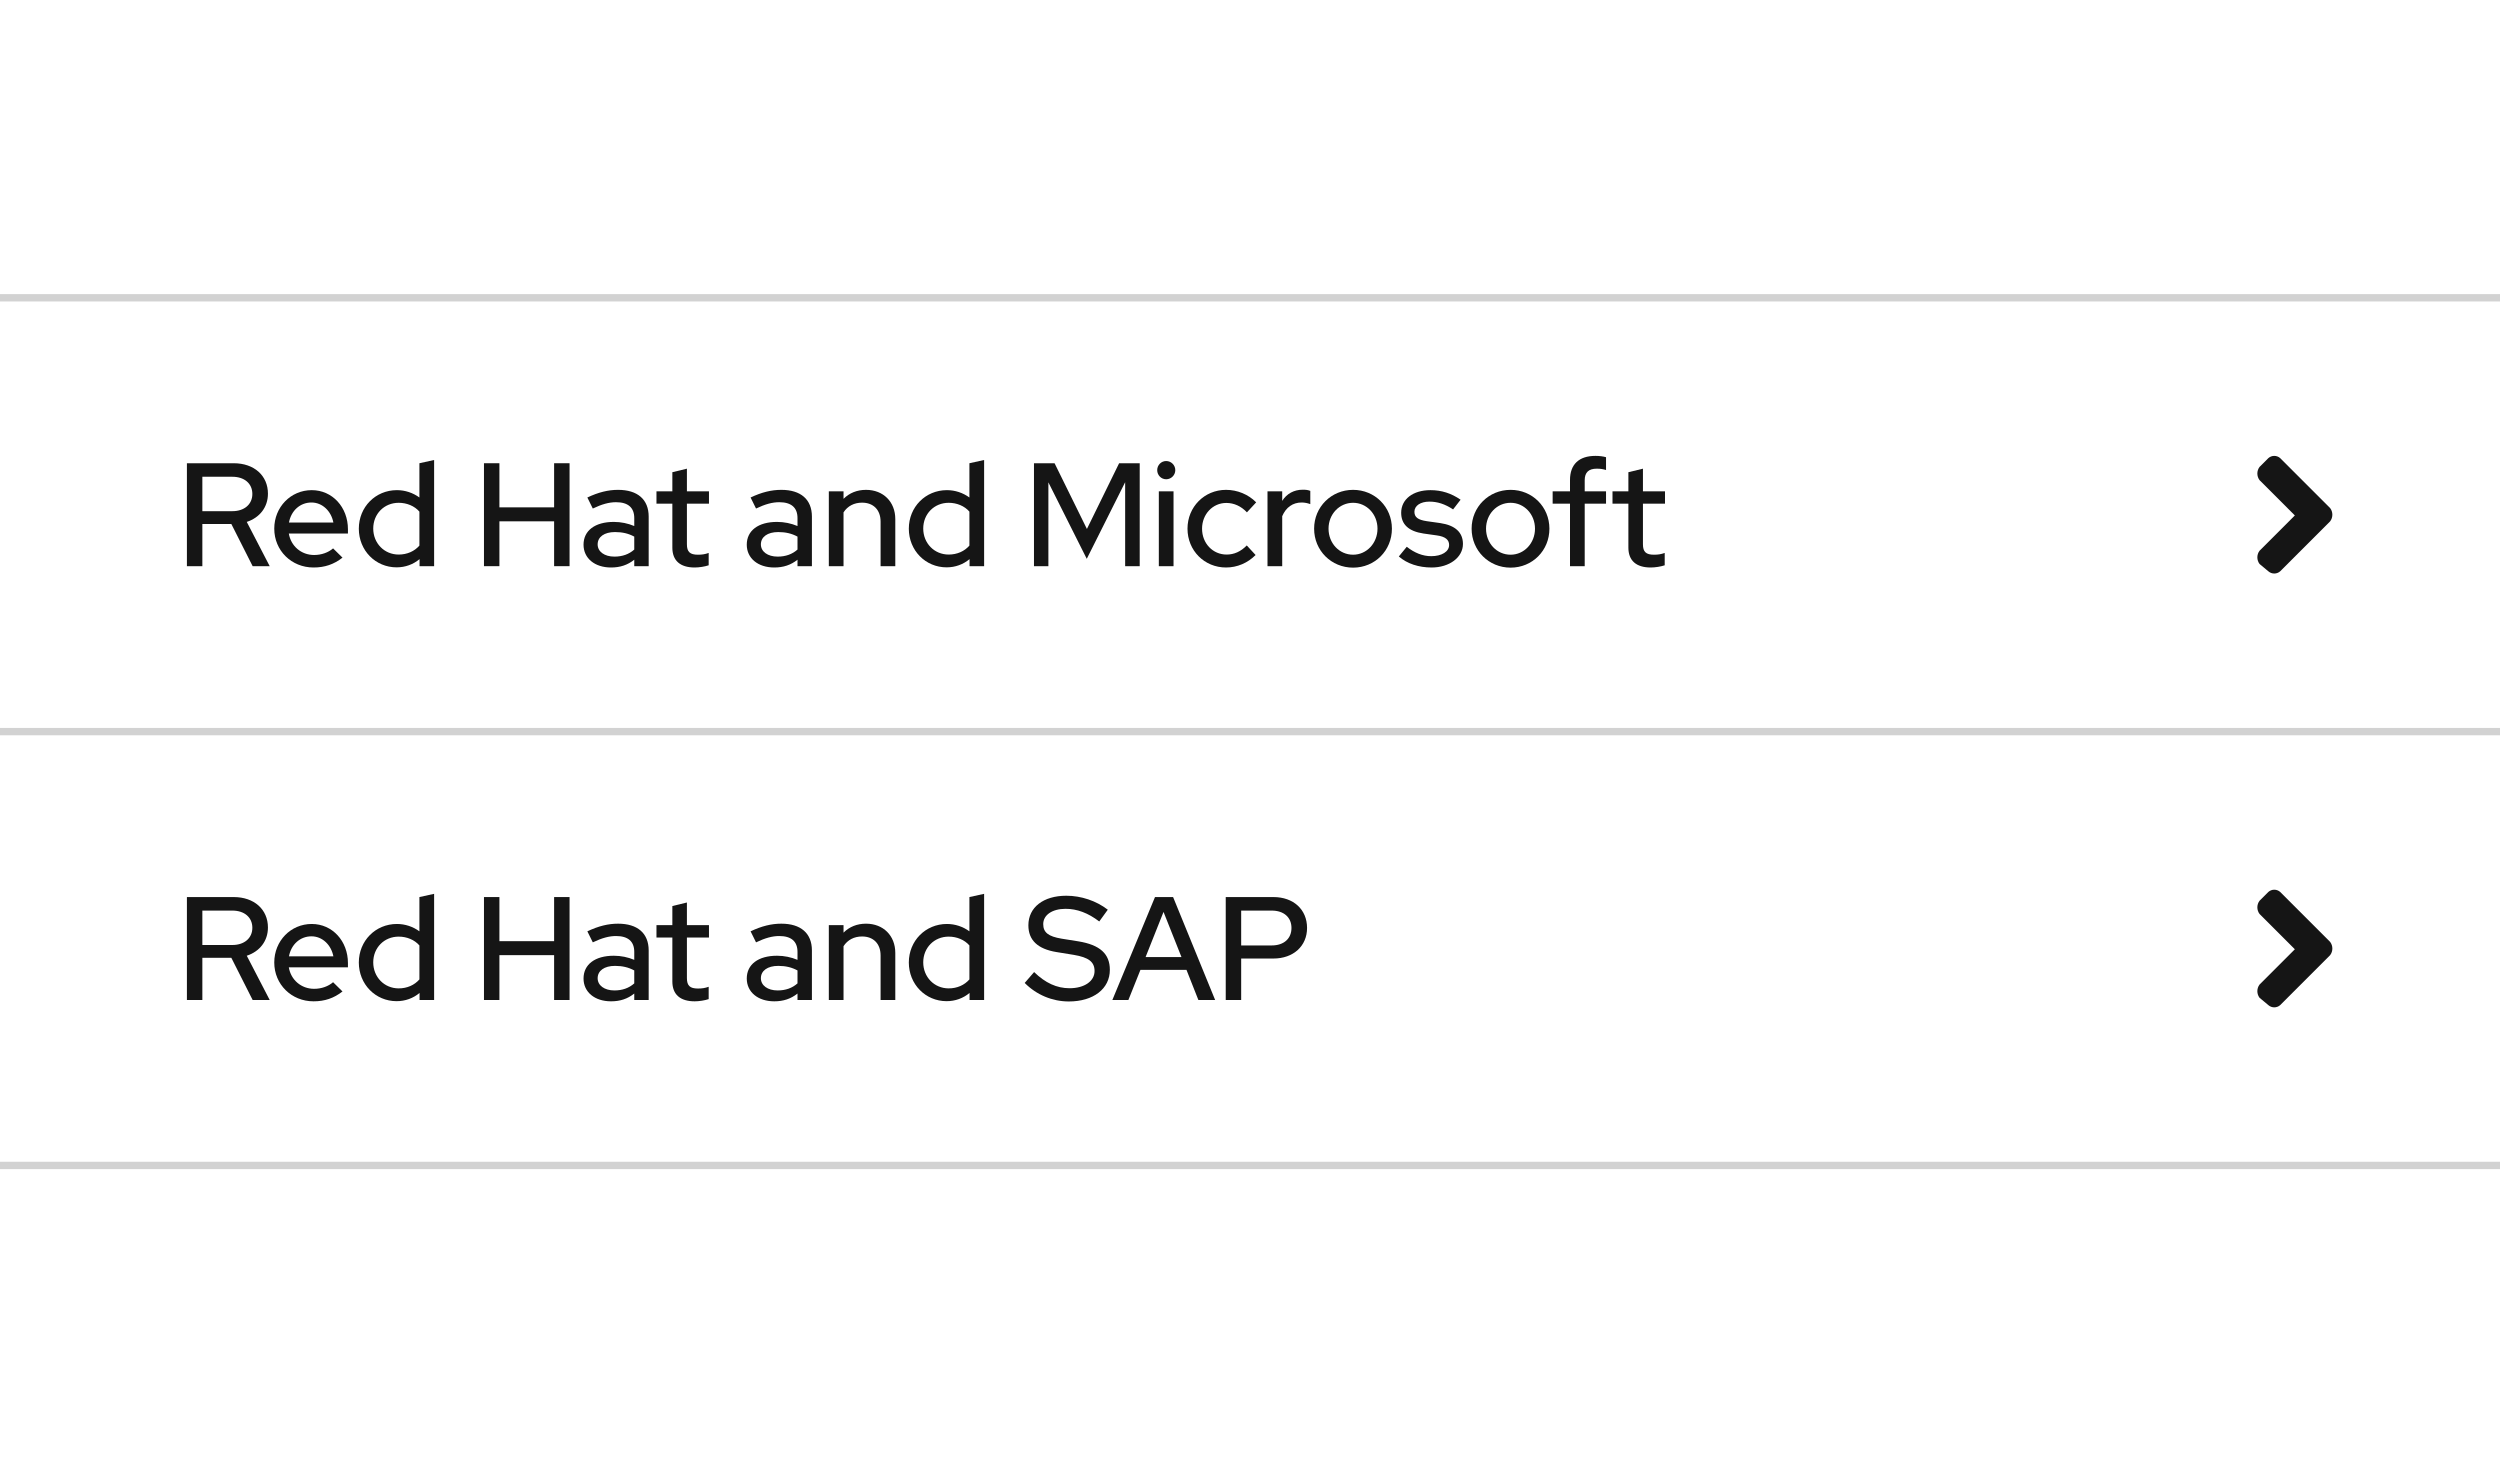 <?xml version="1.0" encoding="utf-8"?>
<!-- Generator: Adobe Illustrator 24.2.1, SVG Export Plug-In . SVG Version: 6.00 Build 0)  -->
<svg version="1.1" id="Layer_1" xmlns="http://www.w3.org/2000/svg" xmlns:xlink="http://www.w3.org/1999/xlink" x="0px" y="0px"
	 viewBox="0 0 340 200" style="enable-background:new 0 0 340 200;" xml:space="preserve">
<style type="text/css">
	.st0{fill:#D2D2D2;}
	.st1{fill:none;}
	.st2{fill:#151515;}
	.st3{enable-background:new    ;}
</style>
<g transform="translate(-424 -767)">
	<g transform="translate(64 585)">
		<rect x="360" y="340" class="st0" width="340" height="1"/>
		<g transform="translate(-334 -36)">
			<rect x="994" y="335" class="st1" width="24" height="24"/>
			<path class="st2" d="M1010.9,347.9l-6.8,6.8c-0.46,0.4-1.14,0.4-1.6,0l-1.2-1c-0.4-0.53-0.4-1.27,0-1.8l4.8-4.8l-4.8-4.8
				c-0.4-0.53-0.4-1.27,0-1.8l1.2-1.2c0.46-0.4,1.14-0.4,1.6,0l6.8,6.8C1011.3,346.63,1011.3,347.37,1010.9,347.9z"/>
		</g>
		<g class="st3">
			<path class="st2" d="M385.42,304h6.36c2.78,0,4.66,1.68,4.66,4.14c0,1.84-1.12,3.26-2.88,3.84l3.12,6.02h-2.32l-2.9-5.74h-3.94
				V318h-2.1V304z M387.52,305.84v4.68h4.08c1.64,0,2.72-0.94,2.72-2.34c0-1.42-1.08-2.34-2.72-2.34H387.52z"/>
			<path class="st2" d="M402.64,318.18c-3,0-5.34-2.3-5.34-5.28c0-2.94,2.24-5.24,5.1-5.24c2.8,0,4.92,2.32,4.92,5.32v0.58h-8.04
				c0.28,1.7,1.68,2.92,3.44,2.92c1,0,1.94-0.34,2.58-0.9l1.28,1.26C405.4,317.76,404.16,318.18,402.64,318.18z M399.3,312.06h6.04
				c-0.3-1.56-1.5-2.72-2.98-2.72C400.82,309.34,399.6,310.44,399.3,312.06z"/>
			<path class="st2" d="M417.06,317.04c-0.86,0.72-1.94,1.12-3.12,1.12c-2.88,0-5.14-2.3-5.14-5.26c0-2.94,2.26-5.24,5.18-5.24
				c1.12,0,2.18,0.36,3.06,1V304l2-0.44V318h-1.98V317.04z M414.22,316.42c1.14,0,2.14-0.44,2.82-1.22v-4.62
				c-0.66-0.76-1.7-1.2-2.82-1.2c-1.96,0-3.46,1.5-3.46,3.5S412.26,316.42,414.22,316.42z"/>
			<path class="st2" d="M425.82,304h2.1v6h7.44v-6h2.1v14h-2.1v-6.1h-7.44v6.1h-2.1V304z"/>
			<path class="st2" d="M439.36,315.08c0-1.92,1.56-3.1,4.12-3.1c0.98,0,1.92,0.2,2.78,0.56v-1.08c0-1.44-0.86-2.16-2.48-2.16
				c-0.94,0-1.9,0.26-3.16,0.86l-0.74-1.5c1.52-0.72,2.84-1.04,4.18-1.04c2.64,0,4.16,1.3,4.16,3.64V318h-1.96v-0.88
				c-0.9,0.72-1.92,1.06-3.16,1.06C440.88,318.18,439.36,316.92,439.36,315.08z M443.56,316.7c1.08,0,1.98-0.32,2.7-0.96v-1.76
				c-0.78-0.42-1.6-0.62-2.62-0.62c-1.46,0-2.36,0.66-2.36,1.68C441.28,316.02,442.2,316.7,443.56,316.7z"/>
			<path class="st2" d="M451.44,309.5h-2.16v-1.68h2.16v-2.6l1.98-0.48v3.08h3v1.68h-3v5.52c0,1.04,0.42,1.42,1.5,1.42
				c0.56,0,0.96-0.06,1.46-0.24v1.68c-0.54,0.18-1.3,0.3-1.9,0.3c-1.98,0-3.04-0.94-3.04-2.7V309.5z"/>
			<path class="st2" d="M461.56,315.08c0-1.92,1.56-3.1,4.12-3.1c0.98,0,1.92,0.2,2.78,0.56v-1.08c0-1.44-0.86-2.16-2.48-2.16
				c-0.94,0-1.9,0.26-3.16,0.86l-0.74-1.5c1.52-0.72,2.84-1.04,4.18-1.04c2.64,0,4.16,1.3,4.16,3.64V318h-1.96v-0.88
				c-0.9,0.72-1.92,1.06-3.16,1.06C463.08,318.18,461.56,316.92,461.56,315.08z M465.76,316.7c1.08,0,1.98-0.32,2.7-0.96v-1.76
				c-0.78-0.42-1.6-0.62-2.62-0.62c-1.46,0-2.36,0.66-2.36,1.68C463.48,316.02,464.4,316.7,465.76,316.7z"/>
			<path class="st2" d="M472.72,307.82h2v1.02c0.8-0.8,1.84-1.22,3.06-1.22c2.34,0,3.98,1.62,3.98,3.98v6.4h-2v-6.06
				c0-1.6-0.98-2.58-2.52-2.58c-1.08,0-1.96,0.46-2.52,1.32V318h-2V307.82z"/>
			<path class="st2" d="M491.86,317.04c-0.86,0.72-1.94,1.12-3.12,1.12c-2.88,0-5.14-2.3-5.14-5.26c0-2.94,2.26-5.24,5.18-5.24
				c1.12,0,2.18,0.36,3.06,1V304l2-0.44V318h-1.98V317.04z M489.02,316.42c1.14,0,2.14-0.44,2.82-1.22v-4.62
				c-0.66-0.76-1.7-1.2-2.82-1.2c-1.96,0-3.46,1.5-3.46,3.5S487.06,316.42,489.02,316.42z"/>
			<path class="st2" d="M500.64,314.2c1.52,1.48,3.08,2.2,4.82,2.2c2.02,0,3.4-0.96,3.4-2.34c0-1.24-0.8-1.86-2.84-2.2l-2.34-0.38
				c-2.56-0.42-3.82-1.62-3.82-3.64c0-2.44,2.04-4.02,5.16-4.02c2,0,4.06,0.68,5.64,1.9l-1.16,1.6c-1.52-1.16-3.02-1.72-4.58-1.72
				c-1.82,0-3.04,0.84-3.04,2.08c0,1.14,0.7,1.68,2.5,1.98l2.26,0.36c2.96,0.48,4.3,1.7,4.3,3.88c0,2.58-2.24,4.3-5.58,4.3
				c-2.24,0-4.4-0.9-6-2.52L500.64,314.2z"/>
			<path class="st2" d="M517.08,304h2.46l5.72,14h-2.28l-1.62-4.1h-6.26l-1.64,4.1h-2.18L517.08,304z M520.68,312.16l-2.44-6.14
				l-2.44,6.14H520.68z"/>
			<path class="st2" d="M526.7,304h6.48c2.74,0,4.58,1.7,4.58,4.2c0,2.46-1.86,4.16-4.58,4.16h-4.38V318h-2.1V304z M528.8,305.84
				v4.74h4.16c1.64,0,2.68-0.92,2.68-2.38c0-1.44-1.04-2.36-2.68-2.36H528.8z"/>
		</g>
		<rect x="360" y="281" class="st0" width="340" height="1"/>
		<g transform="translate(-334 -95)">
			<rect x="994" y="335" class="st1" width="24" height="24"/>
			<path class="st2" d="M1010.9,347.9l-6.8,6.8c-0.46,0.4-1.14,0.4-1.6,0l-1.2-1c-0.4-0.53-0.4-1.27,0-1.8l4.8-4.8l-4.8-4.8
				c-0.4-0.53-0.4-1.27,0-1.8l1.2-1.2c0.46-0.4,1.14-0.4,1.6,0l6.8,6.8C1011.3,346.63,1011.3,347.37,1010.9,347.9z"/>
		</g>
		<g class="st3">
			<path class="st2" d="M385.42,245h6.36c2.78,0,4.66,1.68,4.66,4.14c0,1.84-1.12,3.26-2.88,3.84l3.12,6.02h-2.32l-2.9-5.74h-3.94
				V259h-2.1V245z M387.52,246.84v4.68h4.08c1.64,0,2.72-0.94,2.72-2.34c0-1.42-1.08-2.34-2.72-2.34H387.52z"/>
			<path class="st2" d="M402.64,259.18c-3,0-5.34-2.3-5.34-5.28c0-2.94,2.24-5.24,5.1-5.24c2.8,0,4.92,2.32,4.92,5.32v0.58h-8.04
				c0.28,1.7,1.68,2.92,3.44,2.92c1,0,1.94-0.34,2.58-0.9l1.28,1.26C405.4,258.76,404.16,259.18,402.64,259.18z M399.3,253.06h6.04
				c-0.3-1.56-1.5-2.72-2.98-2.72C400.82,250.34,399.6,251.44,399.3,253.06z"/>
			<path class="st2" d="M417.06,258.04c-0.86,0.72-1.94,1.12-3.12,1.12c-2.88,0-5.14-2.3-5.14-5.26c0-2.94,2.26-5.24,5.18-5.24
				c1.12,0,2.18,0.36,3.06,1V245l2-0.44V259h-1.98V258.04z M414.22,257.42c1.14,0,2.14-0.44,2.82-1.22v-4.62
				c-0.66-0.76-1.7-1.2-2.82-1.2c-1.96,0-3.46,1.5-3.46,3.5S412.26,257.42,414.22,257.42z"/>
			<path class="st2" d="M425.82,245h2.1v6h7.44v-6h2.1v14h-2.1v-6.1h-7.44v6.1h-2.1V245z"/>
			<path class="st2" d="M439.36,256.08c0-1.92,1.56-3.1,4.12-3.1c0.98,0,1.92,0.2,2.78,0.56v-1.08c0-1.44-0.86-2.16-2.48-2.16
				c-0.94,0-1.9,0.26-3.16,0.86l-0.74-1.5c1.52-0.72,2.84-1.04,4.18-1.04c2.64,0,4.16,1.3,4.16,3.64V259h-1.96v-0.88
				c-0.9,0.72-1.92,1.06-3.16,1.06C440.88,259.18,439.36,257.92,439.36,256.08z M443.56,257.7c1.08,0,1.98-0.32,2.7-0.96v-1.76
				c-0.78-0.42-1.6-0.62-2.62-0.62c-1.46,0-2.36,0.66-2.36,1.68C441.28,257.02,442.2,257.7,443.56,257.7z"/>
			<path class="st2" d="M451.44,250.5h-2.16v-1.68h2.16v-2.6l1.98-0.48v3.08h3v1.68h-3v5.52c0,1.04,0.42,1.42,1.5,1.42
				c0.56,0,0.96-0.06,1.46-0.24v1.68c-0.54,0.18-1.3,0.3-1.9,0.3c-1.98,0-3.04-0.94-3.04-2.7V250.5z"/>
			<path class="st2" d="M461.56,256.08c0-1.92,1.56-3.1,4.12-3.1c0.98,0,1.92,0.2,2.78,0.56v-1.08c0-1.44-0.86-2.16-2.48-2.16
				c-0.94,0-1.9,0.26-3.16,0.86l-0.74-1.5c1.52-0.72,2.84-1.04,4.18-1.04c2.64,0,4.16,1.3,4.16,3.64V259h-1.96v-0.88
				c-0.9,0.72-1.92,1.06-3.16,1.06C463.08,259.18,461.56,257.92,461.56,256.08z M465.76,257.7c1.08,0,1.98-0.32,2.7-0.96v-1.76
				c-0.78-0.42-1.6-0.62-2.62-0.62c-1.46,0-2.36,0.66-2.36,1.68C463.48,257.02,464.4,257.7,465.76,257.7z"/>
			<path class="st2" d="M472.72,248.82h2v1.02c0.8-0.8,1.84-1.22,3.06-1.22c2.34,0,3.98,1.62,3.98,3.98v6.4h-2v-6.06
				c0-1.6-0.98-2.58-2.52-2.58c-1.08,0-1.96,0.46-2.52,1.32V259h-2V248.82z"/>
			<path class="st2" d="M491.86,258.04c-0.86,0.72-1.94,1.12-3.12,1.12c-2.88,0-5.14-2.3-5.14-5.26c0-2.94,2.26-5.24,5.18-5.24
				c1.12,0,2.18,0.36,3.06,1V245l2-0.44V259h-1.98V258.04z M489.02,257.42c1.14,0,2.14-0.44,2.82-1.22v-4.62
				c-0.66-0.76-1.7-1.2-2.82-1.2c-1.96,0-3.46,1.5-3.46,3.5S487.06,257.42,489.02,257.42z"/>
			<path class="st2" d="M502.58,247.6V259h-1.96v-14h2.8l4.4,8.94l4.38-8.94h2.8v14h-1.98v-11.42L507.8,258L502.58,247.6z"/>
			<path class="st2" d="M517.38,245.94c0-0.68,0.54-1.24,1.22-1.24s1.24,0.56,1.24,1.24c0,0.68-0.56,1.24-1.24,1.24
				S517.38,246.62,517.38,245.94z M519.6,259h-2v-10.18h2V259z"/>
			<path class="st2" d="M529.56,256.18l1.2,1.3c-1.06,1.08-2.5,1.7-4.02,1.7c-2.94,0-5.24-2.3-5.24-5.28c0-2.96,2.3-5.28,5.24-5.28
				c1.54,0,3.04,0.62,4.1,1.7l-1.26,1.36c-0.78-0.84-1.76-1.28-2.8-1.28c-1.86,0-3.3,1.54-3.3,3.5c0,2,1.46,3.52,3.34,3.52
				C527.84,257.42,528.74,257.02,529.56,256.18z"/>
			<path class="st2" d="M532.38,248.82h2v1.3c0.62-0.98,1.6-1.52,2.8-1.52c0.44,0,0.72,0.04,1.02,0.16v1.8
				c-0.38-0.14-0.78-0.22-1.18-0.22c-1.18,0-2.12,0.64-2.64,1.86v6.8h-2V248.82z"/>
			<path class="st2" d="M544.02,248.62c2.96,0,5.28,2.32,5.28,5.28c0,2.98-2.32,5.3-5.28,5.3s-5.3-2.32-5.3-5.3
				C538.72,250.94,541.06,248.62,544.02,248.62z M547.34,253.9c0-1.98-1.48-3.52-3.32-3.52c-1.86,0-3.34,1.54-3.34,3.52
				c0,1.98,1.46,3.54,3.34,3.54C545.86,257.44,547.34,255.88,547.34,253.9z"/>
			<path class="st2" d="M551.32,256.36c1.06,0.84,2.18,1.28,3.32,1.28c1.44,0,2.44-0.62,2.44-1.52c0-0.72-0.52-1.14-1.64-1.3
				l-1.84-0.26c-2.02-0.3-3.04-1.24-3.04-2.82c0-1.84,1.6-3.08,3.98-3.08c1.5,0,2.82,0.42,4.1,1.3l-1.02,1.32
				c-1.12-0.74-2.14-1.06-3.22-1.06c-1.22,0-2.04,0.56-2.04,1.38c0,0.74,0.48,1.1,1.68,1.28l1.84,0.26c2.02,0.3,3.08,1.26,3.08,2.84
				c0,1.82-1.84,3.2-4.26,3.2c-1.76,0-3.34-0.52-4.46-1.5L551.32,256.36z"/>
			<path class="st2" d="M565.44,248.62c2.96,0,5.28,2.32,5.28,5.28c0,2.98-2.32,5.3-5.28,5.3s-5.3-2.32-5.3-5.3
				C560.14,250.94,562.48,248.62,565.44,248.62z M568.76,253.9c0-1.98-1.48-3.52-3.32-3.52c-1.86,0-3.34,1.54-3.34,3.52
				c0,1.98,1.46,3.54,3.34,3.54C567.28,257.44,568.76,255.88,568.76,253.9z"/>
			<path class="st2" d="M573.52,248.82v-1.54c0-2.12,1.22-3.28,3.46-3.28c0.54,0,1.02,0.06,1.44,0.18v1.74
				c-0.48-0.14-0.8-0.18-1.26-0.18c-1.1,0-1.64,0.5-1.64,1.58v1.5h2.9v1.68h-2.9v8.5h-2v-8.5h-2.36v-1.68H573.52z"/>
			<path class="st2" d="M581.46,250.5h-2.16v-1.68h2.16v-2.6l1.98-0.48v3.08h3v1.68h-3v5.52c0,1.04,0.42,1.42,1.5,1.42
				c0.56,0,0.96-0.06,1.46-0.24v1.68c-0.54,0.18-1.3,0.3-1.9,0.3c-1.98,0-3.04-0.94-3.04-2.7V250.5z"/>
		</g>
		<rect x="360" y="222" class="st0" width="340" height="1"/>
	</g>
	<rect x="424" y="767" class="st1" width="340" height="200"/>
</g>
</svg>
